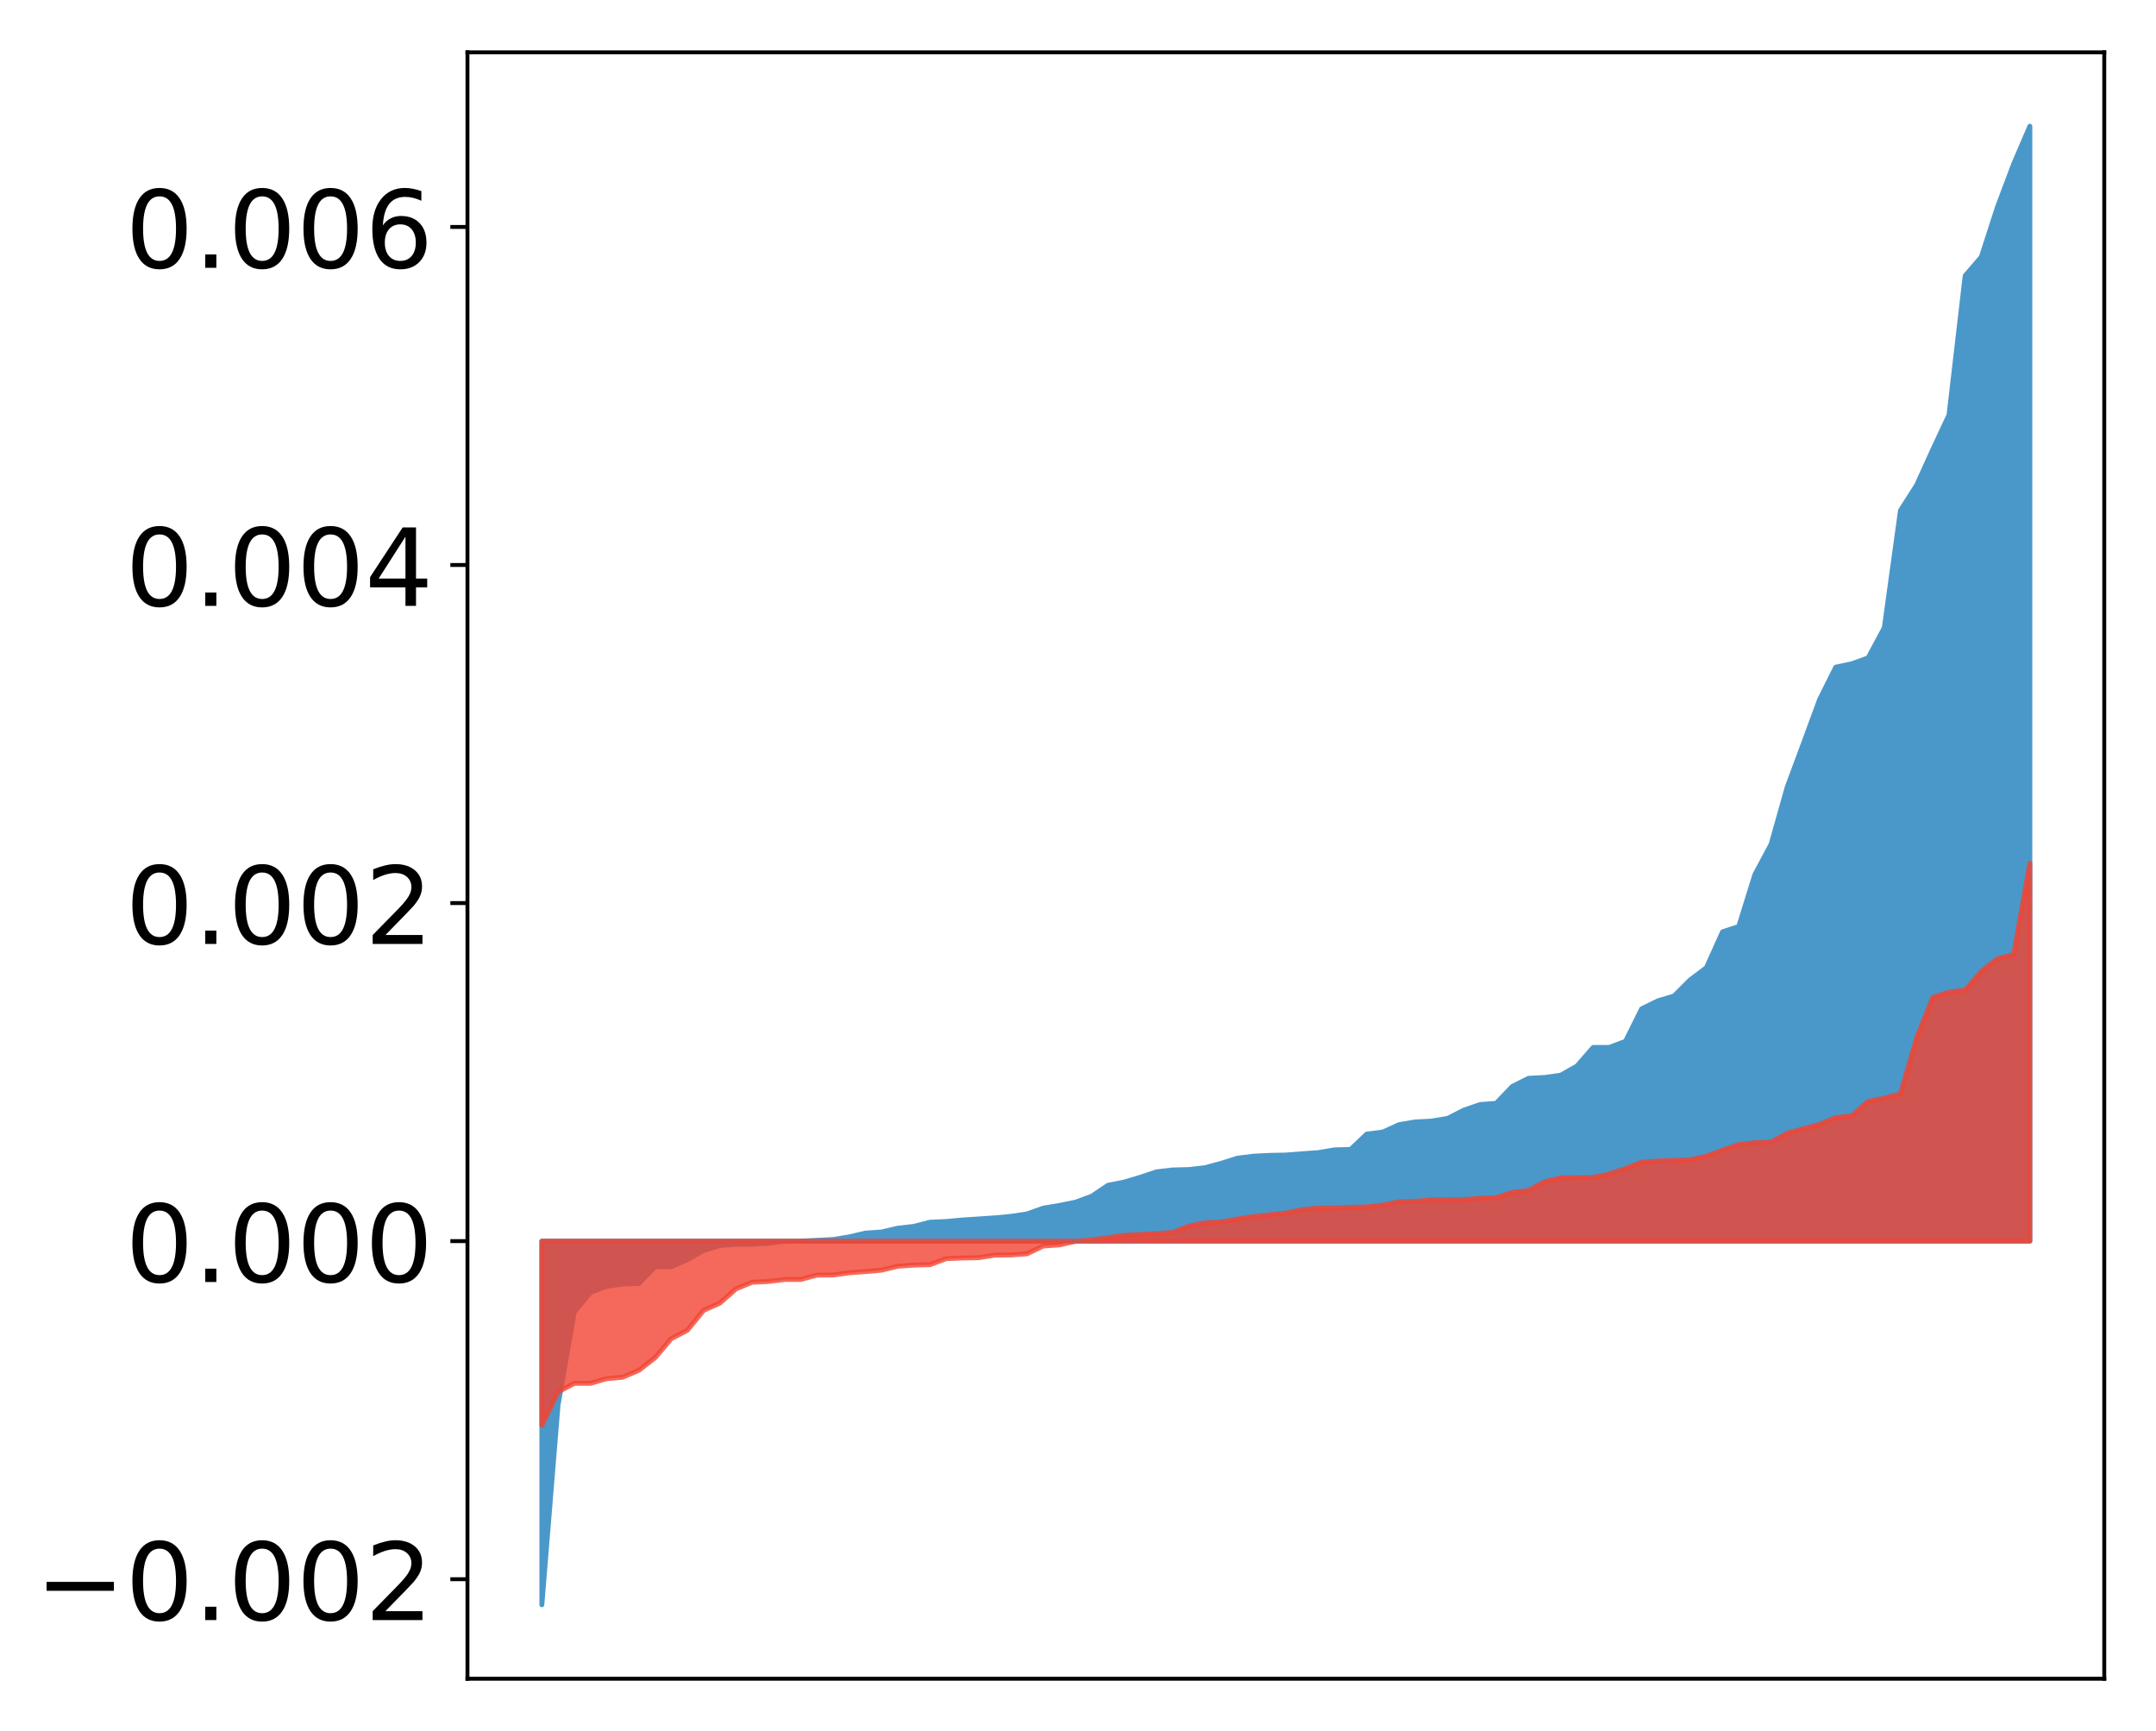 <?xml version="1.0" encoding="utf-8" standalone="no"?>
<!DOCTYPE svg PUBLIC "-//W3C//DTD SVG 1.1//EN"
  "http://www.w3.org/Graphics/SVG/1.1/DTD/svg11.dtd">
<!-- Created with matplotlib (http://matplotlib.org/) -->
<svg height="354pt" version="1.1" viewBox="0 0 441 354" width="441pt" xmlns="http://www.w3.org/2000/svg" xmlns:xlink="http://www.w3.org/1999/xlink">
 <defs>
  <style type="text/css">
*{stroke-linecap:butt;stroke-linejoin:round;}
  </style>
 </defs>
 <g id="figure_1">
  <g id="patch_1">
   <path d="M 0 354.04 
L 441.117 354.04 
L 441.117 0 
L 0 0 
z
" style="fill:#ffffff;"/>
  </g>
  <g id="axes_1">
   <g id="patch_2">
    <path d="M 95.617 343.34 
L 430.417 343.34 
L 430.417 10.7 
L 95.617 10.7 
z
" style="fill:#ffffff;"/>
   </g>
   <g id="PolyCollection_1">
    <defs>
     <path d="M 110.835 -25.82 
L 110.835 -100.195 
L 114.144 -100.195 
L 117.452 -100.195 
L 120.76 -100.195 
L 124.069 -100.195 
L 127.377 -100.195 
L 130.685 -100.195 
L 133.993 -100.195 
L 137.302 -100.195 
L 140.61 -100.195 
L 143.918 -100.195 
L 147.227 -100.195 
L 150.535 -100.195 
L 153.843 -100.195 
L 157.152 -100.195 
L 160.46 -100.195 
L 163.768 -100.195 
L 167.076 -100.195 
L 170.385 -100.195 
L 173.693 -100.195 
L 177.001 -100.195 
L 180.31 -100.195 
L 183.618 -100.195 
L 186.926 -100.195 
L 190.235 -100.195 
L 193.543 -100.195 
L 196.851 -100.195 
L 200.159 -100.195 
L 203.468 -100.195 
L 206.776 -100.195 
L 210.084 -100.195 
L 213.393 -100.195 
L 216.701 -100.195 
L 220.009 -100.195 
L 223.318 -100.195 
L 226.626 -100.195 
L 229.934 -100.195 
L 233.242 -100.195 
L 236.551 -100.195 
L 239.859 -100.195 
L 243.167 -100.195 
L 246.476 -100.195 
L 249.784 -100.195 
L 253.092 -100.195 
L 256.401 -100.195 
L 259.709 -100.195 
L 263.017 -100.195 
L 266.325 -100.195 
L 269.634 -100.195 
L 272.942 -100.195 
L 276.25 -100.195 
L 279.559 -100.195 
L 282.867 -100.195 
L 286.175 -100.195 
L 289.484 -100.195 
L 292.792 -100.195 
L 296.1 -100.195 
L 299.408 -100.195 
L 302.717 -100.195 
L 306.025 -100.195 
L 309.333 -100.195 
L 312.642 -100.195 
L 315.95 -100.195 
L 319.258 -100.195 
L 322.567 -100.195 
L 325.875 -100.195 
L 329.183 -100.195 
L 332.491 -100.195 
L 335.8 -100.195 
L 339.108 -100.195 
L 342.416 -100.195 
L 345.725 -100.195 
L 349.033 -100.195 
L 352.341 -100.195 
L 355.65 -100.195 
L 358.958 -100.195 
L 362.266 -100.195 
L 365.575 -100.195 
L 368.883 -100.195 
L 372.191 -100.195 
L 375.499 -100.195 
L 378.808 -100.195 
L 382.116 -100.195 
L 385.424 -100.195 
L 388.733 -100.195 
L 392.041 -100.195 
L 395.349 -100.195 
L 398.658 -100.195 
L 401.966 -100.195 
L 405.274 -100.195 
L 408.582 -100.195 
L 411.891 -100.195 
L 415.199 -100.195 
L 415.199 -328.22 
L 415.199 -328.22 
L 411.891 -320.501 
L 408.582 -311.716 
L 405.274 -301.493 
L 401.966 -297.633 
L 398.658 -269.165 
L 395.349 -262.1 
L 392.041 -254.814 
L 388.733 -249.647 
L 385.424 -225.646 
L 382.116 -219.487 
L 378.808 -218.291 
L 375.499 -217.585 
L 372.191 -210.966 
L 368.883 -201.973 
L 365.575 -193.079 
L 362.266 -181.363 
L 358.958 -175.176 
L 355.65 -164.55 
L 352.341 -163.45 
L 349.033 -156.12 
L 345.725 -153.638 
L 342.416 -150.327 
L 339.108 -149.337 
L 335.8 -147.713 
L 332.491 -141.066 
L 329.183 -139.812 
L 325.875 -139.809 
L 322.567 -136.016 
L 319.258 -134.133 
L 315.95 -133.671 
L 312.642 -133.494 
L 309.333 -131.834 
L 306.025 -128.382 
L 302.717 -128.125 
L 299.408 -126.979 
L 296.1 -125.292 
L 292.792 -124.75 
L 289.484 -124.573 
L 286.175 -124.016 
L 282.867 -122.511 
L 279.559 -122.088 
L 276.25 -118.952 
L 272.942 -118.868 
L 269.634 -118.293 
L 266.325 -118.06 
L 263.017 -117.805 
L 259.709 -117.738 
L 256.401 -117.572 
L 253.092 -117.157 
L 249.784 -116.106 
L 246.476 -115.216 
L 243.167 -114.841 
L 239.859 -114.754 
L 236.551 -114.364 
L 233.242 -113.255 
L 229.934 -112.278 
L 226.626 -111.615 
L 223.318 -109.386 
L 220.009 -108.165 
L 216.701 -107.495 
L 213.393 -106.943 
L 210.084 -105.763 
L 206.776 -105.264 
L 203.468 -104.957 
L 200.159 -104.732 
L 196.851 -104.517 
L 193.543 -104.212 
L 190.235 -104.065 
L 186.926 -103.212 
L 183.618 -102.841 
L 180.31 -102.059 
L 177.001 -101.837 
L 173.693 -101.059 
L 170.385 -100.526 
L 167.076 -100.358 
L 163.768 -100.201 
L 160.46 -100.178 
L 157.152 -99.749 
L 153.843 -99.574 
L 150.535 -99.546 
L 147.227 -99.296 
L 143.918 -98.295 
L 140.61 -96.42 
L 137.302 -94.964 
L 133.993 -94.951 
L 130.685 -91.522 
L 127.377 -91.426 
L 124.069 -90.958 
L 120.76 -89.703 
L 117.452 -85.677 
L 114.144 -66.665 
L 110.835 -25.82 
z
" id="m88c8f418df" style="stroke:#4a98c9;"/>
    </defs>
    <g clip-path="url(#pde422673b6)">
     <use style="fill:#4a98c9;stroke:#4a98c9;" x="0" xlink:href="#m88c8f418df" y="354.04"/>
    </g>
   </g>
   <g id="PolyCollection_2">
    <defs>
     <path d="M 110.835 -62.514 
L 110.835 -100.195 
L 114.144 -100.195 
L 117.452 -100.195 
L 120.76 -100.195 
L 124.069 -100.195 
L 127.377 -100.195 
L 130.685 -100.195 
L 133.993 -100.195 
L 137.302 -100.195 
L 140.61 -100.195 
L 143.918 -100.195 
L 147.227 -100.195 
L 150.535 -100.195 
L 153.843 -100.195 
L 157.152 -100.195 
L 160.46 -100.195 
L 163.768 -100.195 
L 167.076 -100.195 
L 170.385 -100.195 
L 173.693 -100.195 
L 177.001 -100.195 
L 180.31 -100.195 
L 183.618 -100.195 
L 186.926 -100.195 
L 190.235 -100.195 
L 193.543 -100.195 
L 196.851 -100.195 
L 200.159 -100.195 
L 203.468 -100.195 
L 206.776 -100.195 
L 210.084 -100.195 
L 213.393 -100.195 
L 216.701 -100.195 
L 220.009 -100.195 
L 223.318 -100.195 
L 226.626 -100.195 
L 229.934 -100.195 
L 233.242 -100.195 
L 236.551 -100.195 
L 239.859 -100.195 
L 243.167 -100.195 
L 246.476 -100.195 
L 249.784 -100.195 
L 253.092 -100.195 
L 256.401 -100.195 
L 259.709 -100.195 
L 263.017 -100.195 
L 266.325 -100.195 
L 269.634 -100.195 
L 272.942 -100.195 
L 276.25 -100.195 
L 279.559 -100.195 
L 282.867 -100.195 
L 286.175 -100.195 
L 289.484 -100.195 
L 292.792 -100.195 
L 296.1 -100.195 
L 299.408 -100.195 
L 302.717 -100.195 
L 306.025 -100.195 
L 309.333 -100.195 
L 312.642 -100.195 
L 315.95 -100.195 
L 319.258 -100.195 
L 322.567 -100.195 
L 325.875 -100.195 
L 329.183 -100.195 
L 332.491 -100.195 
L 335.8 -100.195 
L 339.108 -100.195 
L 342.416 -100.195 
L 345.725 -100.195 
L 349.033 -100.195 
L 352.341 -100.195 
L 355.65 -100.195 
L 358.958 -100.195 
L 362.266 -100.195 
L 365.575 -100.195 
L 368.883 -100.195 
L 372.191 -100.195 
L 375.499 -100.195 
L 378.808 -100.195 
L 382.116 -100.195 
L 385.424 -100.195 
L 388.733 -100.195 
L 392.041 -100.195 
L 395.349 -100.195 
L 398.658 -100.195 
L 401.966 -100.195 
L 405.274 -100.195 
L 408.582 -100.195 
L 411.891 -100.195 
L 415.199 -100.195 
L 415.199 -177.512 
L 415.199 -177.512 
L 411.891 -158.803 
L 408.582 -157.945 
L 405.274 -155.375 
L 401.966 -151.557 
L 398.658 -151.131 
L 395.349 -150.045 
L 392.041 -141.76 
L 388.733 -130.343 
L 385.424 -129.447 
L 382.116 -128.798 
L 378.808 -125.835 
L 375.499 -125.474 
L 372.191 -124.069 
L 368.883 -123.198 
L 365.575 -122.266 
L 362.266 -120.454 
L 358.958 -120.329 
L 355.65 -119.96 
L 352.341 -118.812 
L 349.033 -117.569 
L 345.725 -116.842 
L 342.416 -116.705 
L 339.108 -116.588 
L 335.8 -116.348 
L 332.491 -115.05 
L 329.183 -113.946 
L 325.875 -113.215 
L 322.567 -113.179 
L 319.258 -113.148 
L 315.95 -112.352 
L 312.642 -110.554 
L 309.333 -110.181 
L 306.025 -109.097 
L 302.717 -108.978 
L 299.408 -108.702 
L 296.1 -108.645 
L 292.792 -108.636 
L 289.484 -108.333 
L 286.175 -108.258 
L 282.867 -107.566 
L 279.559 -107.205 
L 276.25 -107.11 
L 272.942 -106.942 
L 269.634 -106.939 
L 266.325 -106.642 
L 263.017 -105.94 
L 259.709 -105.594 
L 256.401 -105.227 
L 253.092 -104.738 
L 249.784 -104.106 
L 246.476 -103.973 
L 243.167 -103.268 
L 239.859 -101.98 
L 236.551 -101.722 
L 233.242 -101.553 
L 229.934 -101.39 
L 226.626 -100.895 
L 223.318 -100.454 
L 220.009 -100.164 
L 216.701 -99.429 
L 213.393 -99.199 
L 210.084 -97.611 
L 206.776 -97.367 
L 203.468 -97.32 
L 200.159 -96.81 
L 196.851 -96.744 
L 193.543 -96.617 
L 190.235 -95.383 
L 186.926 -95.301 
L 183.618 -95.056 
L 180.31 -94.258 
L 177.001 -93.97 
L 173.693 -93.72 
L 170.385 -93.266 
L 167.076 -93.247 
L 163.768 -92.348 
L 160.46 -92.346 
L 157.152 -91.947 
L 153.843 -91.783 
L 150.535 -90.424 
L 147.227 -87.512 
L 143.918 -86.034 
L 140.61 -81.975 
L 137.302 -80.25 
L 133.993 -76.349 
L 130.685 -73.78 
L 127.377 -72.361 
L 124.069 -72.064 
L 120.76 -71.112 
L 117.452 -71.107 
L 114.144 -69.349 
L 110.835 -62.514 
z
" id="m7accb9d873" style="stroke:#f14432;stroke-opacity:0.8;"/>
    </defs>
    <g clip-path="url(#pde422673b6)">
     <use style="fill:#f14432;fill-opacity:0.8;stroke:#f14432;stroke-opacity:0.8;" x="0" xlink:href="#m7accb9d873" y="354.04"/>
    </g>
   </g>
   <g id="matplotlib.axis_1"/>
   <g id="matplotlib.axis_2">
    <g id="ytick_1">
     <g id="line2d_1">
      <defs>
       <path d="M 0 0 
L -3.5 0 
" id="m778819475a" style="stroke:#000000;stroke-width:0.8;"/>
      </defs>
      <g>
       <use style="stroke:#000000;stroke-width:0.8;" x="95.617" xlink:href="#m778819475a" y="322.989"/>
      </g>
     </g>
     <g id="text_1">
      <!-- −0.002 -->
      <defs>
       <path d="M 10.594 35.5 
L 73.188 35.5 
L 73.188 27.203 
L 10.594 27.203 
z
" id="DejaVuSans-2212"/>
       <path d="M 31.781 66.406 
Q 24.172 66.406 20.328 58.906 
Q 16.5 51.422 16.5 36.375 
Q 16.5 21.391 20.328 13.891 
Q 24.172 6.391 31.781 6.391 
Q 39.453 6.391 43.281 13.891 
Q 47.125 21.391 47.125 36.375 
Q 47.125 51.422 43.281 58.906 
Q 39.453 66.406 31.781 66.406 
z
M 31.781 74.219 
Q 44.047 74.219 50.516 64.516 
Q 56.984 54.828 56.984 36.375 
Q 56.984 17.969 50.516 8.266 
Q 44.047 -1.422 31.781 -1.422 
Q 19.531 -1.422 13.062 8.266 
Q 6.594 17.969 6.594 36.375 
Q 6.594 54.828 13.062 64.516 
Q 19.531 74.219 31.781 74.219 
z
" id="DejaVuSans-30"/>
       <path d="M 10.688 12.406 
L 21 12.406 
L 21 0 
L 10.688 0 
z
" id="DejaVuSans-2e"/>
       <path d="M 19.188 8.297 
L 53.609 8.297 
L 53.609 0 
L 7.328 0 
L 7.328 8.297 
Q 12.938 14.109 22.625 23.891 
Q 32.328 33.688 34.812 36.531 
Q 39.547 41.844 41.422 45.531 
Q 43.312 49.219 43.312 52.781 
Q 43.312 58.594 39.234 62.25 
Q 35.156 65.922 28.609 65.922 
Q 23.969 65.922 18.812 64.312 
Q 13.672 62.703 7.812 59.422 
L 7.812 69.391 
Q 13.766 71.781 18.938 73 
Q 24.125 74.219 28.422 74.219 
Q 39.75 74.219 46.484 68.547 
Q 53.219 62.891 53.219 53.422 
Q 53.219 48.922 51.531 44.891 
Q 49.859 40.875 45.406 35.406 
Q 44.188 33.984 37.641 27.219 
Q 31.109 20.453 19.188 8.297 
z
" id="DejaVuSans-32"/>
      </defs>
      <g transform="translate(7.2 331.347)scale(0.22 -0.22)">
       <use xlink:href="#DejaVuSans-2212"/>
       <use x="83.789" xlink:href="#DejaVuSans-30"/>
       <use x="147.412" xlink:href="#DejaVuSans-2e"/>
       <use x="179.199" xlink:href="#DejaVuSans-30"/>
       <use x="242.822" xlink:href="#DejaVuSans-30"/>
       <use x="306.445" xlink:href="#DejaVuSans-32"/>
      </g>
     </g>
    </g>
    <g id="ytick_2">
     <g id="line2d_2">
      <g>
       <use style="stroke:#000000;stroke-width:0.8;" x="95.617" xlink:href="#m778819475a" y="253.845"/>
      </g>
     </g>
     <g id="text_2">
      <!-- 0.000 -->
      <g transform="translate(25.635 262.203)scale(0.22 -0.22)">
       <use xlink:href="#DejaVuSans-30"/>
       <use x="63.623" xlink:href="#DejaVuSans-2e"/>
       <use x="95.41" xlink:href="#DejaVuSans-30"/>
       <use x="159.033" xlink:href="#DejaVuSans-30"/>
       <use x="222.656" xlink:href="#DejaVuSans-30"/>
      </g>
     </g>
    </g>
    <g id="ytick_3">
     <g id="line2d_3">
      <g>
       <use style="stroke:#000000;stroke-width:0.8;" x="95.617" xlink:href="#m778819475a" y="184.701"/>
      </g>
     </g>
     <g id="text_3">
      <!-- 0.002 -->
      <g transform="translate(25.635 193.06)scale(0.22 -0.22)">
       <use xlink:href="#DejaVuSans-30"/>
       <use x="63.623" xlink:href="#DejaVuSans-2e"/>
       <use x="95.41" xlink:href="#DejaVuSans-30"/>
       <use x="159.033" xlink:href="#DejaVuSans-30"/>
       <use x="222.656" xlink:href="#DejaVuSans-32"/>
      </g>
     </g>
    </g>
    <g id="ytick_4">
     <g id="line2d_4">
      <g>
       <use style="stroke:#000000;stroke-width:0.8;" x="95.617" xlink:href="#m778819475a" y="115.558"/>
      </g>
     </g>
     <g id="text_4">
      <!-- 0.004 -->
      <defs>
       <path d="M 37.797 64.312 
L 12.891 25.391 
L 37.797 25.391 
z
M 35.203 72.906 
L 47.609 72.906 
L 47.609 25.391 
L 58.016 25.391 
L 58.016 17.188 
L 47.609 17.188 
L 47.609 0 
L 37.797 0 
L 37.797 17.188 
L 4.891 17.188 
L 4.891 26.703 
z
" id="DejaVuSans-34"/>
      </defs>
      <g transform="translate(25.635 123.916)scale(0.22 -0.22)">
       <use xlink:href="#DejaVuSans-30"/>
       <use x="63.623" xlink:href="#DejaVuSans-2e"/>
       <use x="95.41" xlink:href="#DejaVuSans-30"/>
       <use x="159.033" xlink:href="#DejaVuSans-30"/>
       <use x="222.656" xlink:href="#DejaVuSans-34"/>
      </g>
     </g>
    </g>
    <g id="ytick_5">
     <g id="line2d_5">
      <g>
       <use style="stroke:#000000;stroke-width:0.8;" x="95.617" xlink:href="#m778819475a" y="46.414"/>
      </g>
     </g>
     <g id="text_5">
      <!-- 0.006 -->
      <defs>
       <path d="M 33.016 40.375 
Q 26.375 40.375 22.484 35.828 
Q 18.609 31.297 18.609 23.391 
Q 18.609 15.531 22.484 10.953 
Q 26.375 6.391 33.016 6.391 
Q 39.656 6.391 43.531 10.953 
Q 47.406 15.531 47.406 23.391 
Q 47.406 31.297 43.531 35.828 
Q 39.656 40.375 33.016 40.375 
z
M 52.594 71.297 
L 52.594 62.312 
Q 48.875 64.062 45.094 64.984 
Q 41.312 65.922 37.594 65.922 
Q 27.828 65.922 22.672 59.328 
Q 17.531 52.734 16.797 39.406 
Q 19.672 43.656 24.016 45.922 
Q 28.375 48.188 33.594 48.188 
Q 44.578 48.188 50.953 41.516 
Q 57.328 34.859 57.328 23.391 
Q 57.328 12.156 50.688 5.359 
Q 44.047 -1.422 33.016 -1.422 
Q 20.359 -1.422 13.672 8.266 
Q 6.984 17.969 6.984 36.375 
Q 6.984 53.656 15.188 63.938 
Q 23.391 74.219 37.203 74.219 
Q 40.922 74.219 44.703 73.484 
Q 48.484 72.75 52.594 71.297 
z
" id="DejaVuSans-36"/>
      </defs>
      <g transform="translate(25.635 54.772)scale(0.22 -0.22)">
       <use xlink:href="#DejaVuSans-30"/>
       <use x="63.623" xlink:href="#DejaVuSans-2e"/>
       <use x="95.41" xlink:href="#DejaVuSans-30"/>
       <use x="159.033" xlink:href="#DejaVuSans-30"/>
       <use x="222.656" xlink:href="#DejaVuSans-36"/>
      </g>
     </g>
    </g>
   </g>
   <g id="patch_3">
    <path d="M 95.617 343.34 
L 95.617 10.7 
" style="fill:none;stroke:#000000;stroke-linecap:square;stroke-linejoin:miter;stroke-width:0.8;"/>
   </g>
   <g id="patch_4">
    <path d="M 430.417 343.34 
L 430.417 10.7 
" style="fill:none;stroke:#000000;stroke-linecap:square;stroke-linejoin:miter;stroke-width:0.8;"/>
   </g>
   <g id="patch_5">
    <path d="M 95.617 343.34 
L 430.417 343.34 
" style="fill:none;stroke:#000000;stroke-linecap:square;stroke-linejoin:miter;stroke-width:0.8;"/>
   </g>
   <g id="patch_6">
    <path d="M 95.617 10.7 
L 430.417 10.7 
" style="fill:none;stroke:#000000;stroke-linecap:square;stroke-linejoin:miter;stroke-width:0.8;"/>
   </g>
  </g>
 </g>
 <defs>
  <clipPath id="pde422673b6">
   <rect height="332.64" width="334.8" x="95.617" y="10.7"/>
  </clipPath>
 </defs>
</svg>
